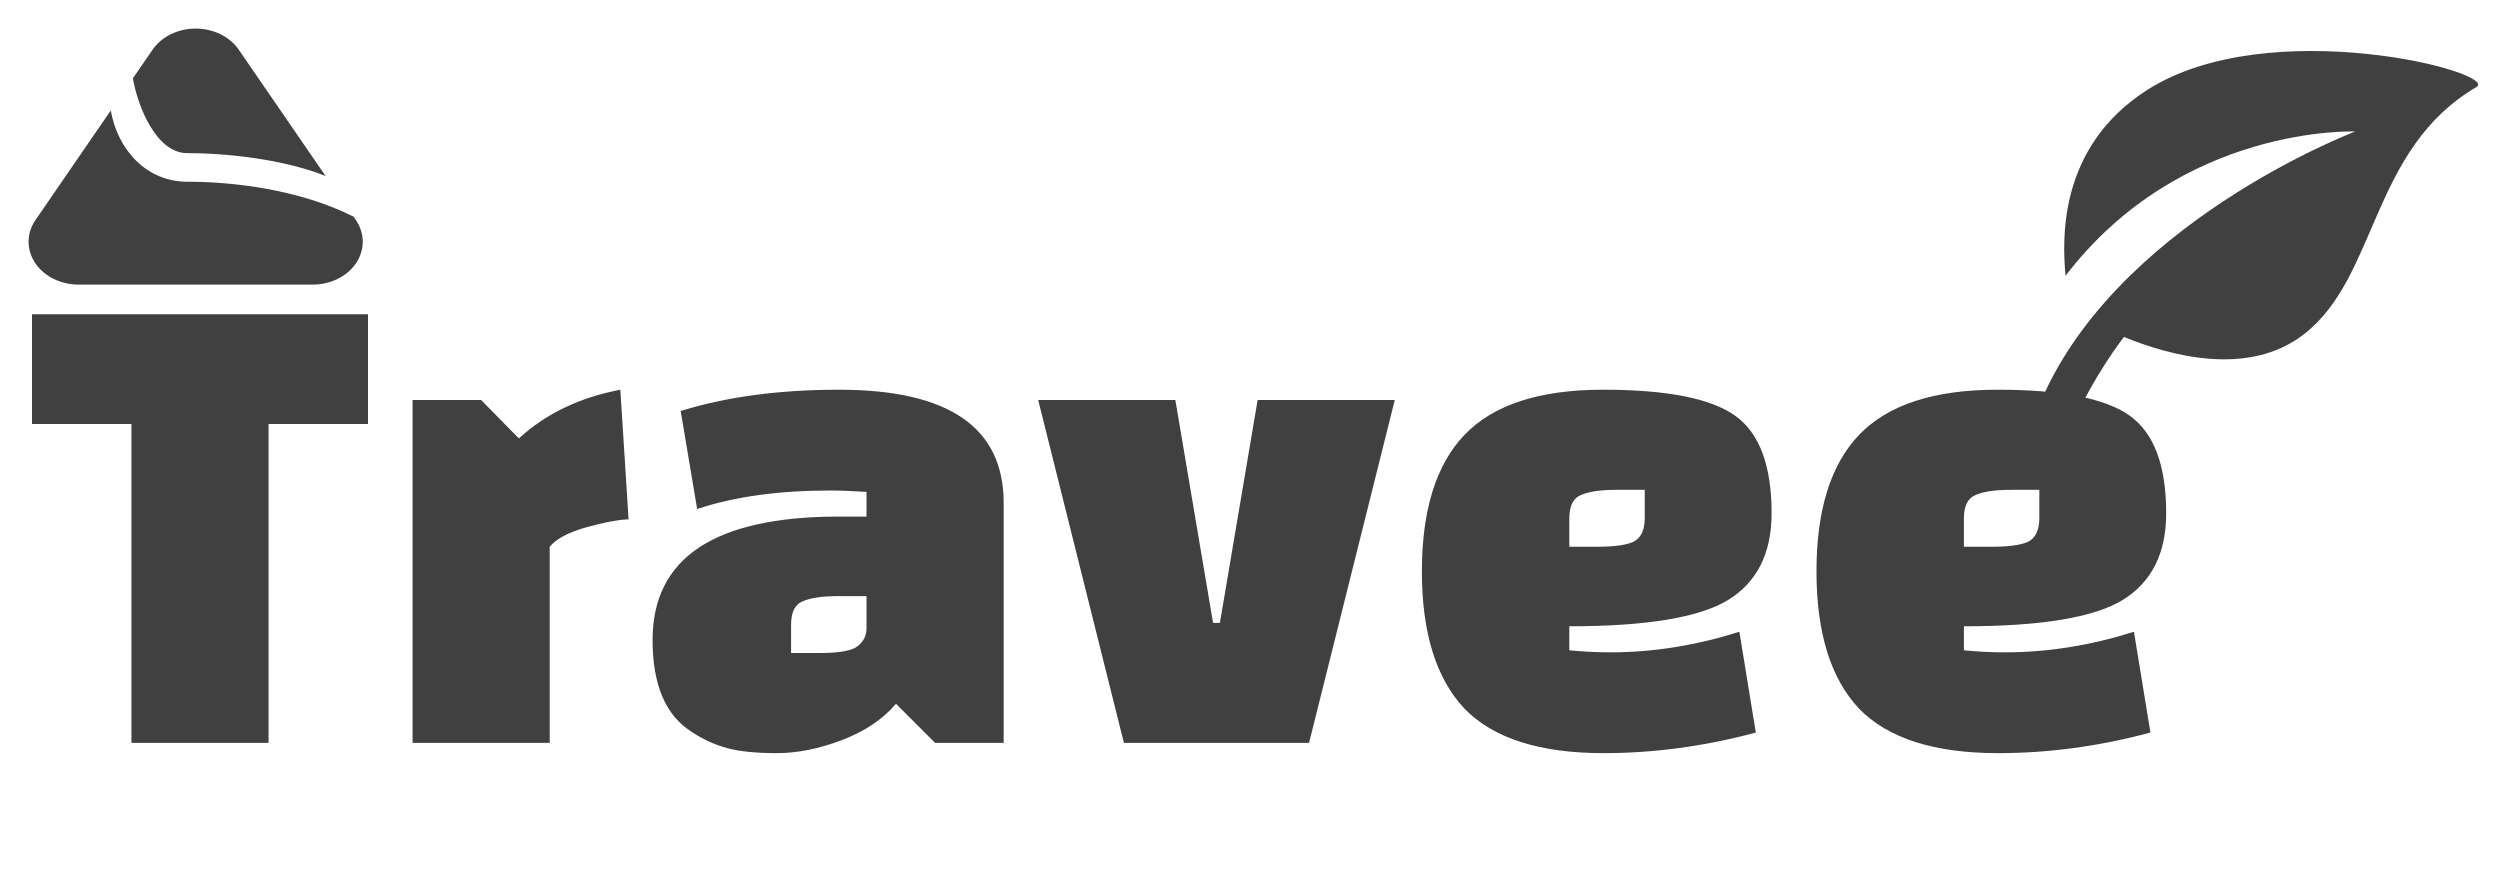 <svg width="175" height="61" viewBox="0 0 175 61" fill="none" xmlns="http://www.w3.org/2000/svg">
<path d="M25.76 29.68H18.8V52H9.2V29.68H2.24V22H25.76V29.68ZM28.88 28H33.68L36.32 30.688C38.208 28.96 40.576 27.824 43.424 27.28L44 36.352C43.232 36.384 42.224 36.576 40.976 36.928C39.76 37.28 38.928 37.728 38.48 38.272V52H28.88V28ZM58.736 27.28C66.416 27.28 70.256 29.92 70.256 35.2V52H65.456L62.72 49.264C61.792 50.352 60.528 51.2 58.928 51.808C57.328 52.416 55.808 52.72 54.368 52.72C52.96 52.72 51.824 52.608 50.96 52.384C50.096 52.16 49.248 51.776 48.416 51.232C46.592 50.08 45.68 47.936 45.68 44.8C45.68 39.04 50.032 36.16 58.736 36.16H60.656V34.432C59.632 34.368 58.784 34.336 58.112 34.336C54.496 34.336 51.392 34.768 48.8 35.632L47.648 28.768C50.848 27.776 54.544 27.28 58.736 27.28ZM55.376 43.744V45.712H57.344C58.752 45.712 59.648 45.552 60.032 45.232C60.448 44.912 60.656 44.496 60.656 43.984V41.728H58.688C57.536 41.728 56.688 41.856 56.144 42.112C55.632 42.336 55.376 42.88 55.376 43.744ZM78.674 52L72.674 28H82.274L84.914 43.6H85.394L88.034 28H97.634L91.634 52H78.674ZM109.852 43.84V45.52C110.812 45.616 111.772 45.664 112.732 45.664C115.708 45.664 118.716 45.184 121.756 44.224L122.908 51.28C119.324 52.24 115.772 52.72 112.252 52.72C107.772 52.72 104.524 51.68 102.508 49.6C100.524 47.488 99.532 44.288 99.532 40C99.532 35.712 100.524 32.528 102.508 30.448C104.524 28.336 107.756 27.28 112.204 27.28C116.684 27.28 119.772 27.888 121.468 29.104C123.164 30.32 124.012 32.592 124.012 35.92C124.012 38.736 122.988 40.768 120.94 42.016C118.924 43.232 115.228 43.84 109.852 43.84ZM109.852 36.304V38.272H111.82C112.972 38.272 113.804 38.16 114.316 37.936C114.86 37.68 115.132 37.12 115.132 36.256V34.288H113.164C112.012 34.288 111.164 34.416 110.62 34.672C110.108 34.896 109.852 35.44 109.852 36.304ZM137.473 43.84V45.52C138.433 45.616 139.393 45.664 140.353 45.664C143.329 45.664 146.337 45.184 149.377 44.224L150.529 51.28C146.945 52.24 143.393 52.72 139.873 52.72C135.393 52.72 132.145 51.68 130.129 49.6C128.145 47.488 127.153 44.288 127.153 40C127.153 35.712 128.145 32.528 130.129 30.448C132.145 28.336 135.377 27.28 139.825 27.28C144.305 27.28 147.393 27.888 149.089 29.104C150.785 30.32 151.633 32.592 151.633 35.92C151.633 38.736 150.609 40.768 148.561 42.016C146.545 43.232 142.849 43.84 137.473 43.84ZM137.473 36.304V38.272H139.441C140.593 38.272 141.425 38.16 141.937 37.936C142.481 37.68 142.753 37.12 142.753 36.256V34.288H140.785C139.633 34.288 138.785 34.416 138.241 34.672C137.729 34.896 137.473 35.44 137.473 36.304Z" fill="#404040"/>
<path d="M173.343 6.098C165.937 10.443 166.468 19.368 161.279 23.395C157.374 26.427 151.865 24.891 148.679 23.587C148.679 23.587 146.52 26.313 144.971 29.945C144.453 31.164 142.176 29.821 142.576 28.79C147.639 15.725 164.863 9.207 164.863 9.207C164.863 9.207 152.71 8.692 144.587 19.305C144.369 16.881 144.009 10.322 150.299 6.3C158.826 0.841 175.071 5.085 173.343 6.098Z" fill="#404040"/>
<path d="M22.793 12.324C20.415 11.344 16.59 10.72 13.109 10.72C10.977 10.72 9.667 7.557 9.301 5.485L10.68 3.478C10.99 3.028 11.43 2.655 11.959 2.395C12.488 2.136 13.087 2 13.696 2C14.306 2 14.904 2.136 15.433 2.395C15.962 2.655 16.403 3.028 16.712 3.478L22.793 12.324ZM24.745 15.163L24.908 15.399C25.221 15.854 25.388 16.373 25.392 16.902C25.396 17.431 25.237 17.951 24.931 18.411C24.625 18.87 24.182 19.252 23.648 19.517C23.114 19.782 22.508 19.922 21.891 19.922H5.5C4.883 19.922 4.277 19.782 3.744 19.516C3.21 19.251 2.767 18.869 2.461 18.41C2.155 17.951 1.996 17.431 2 16.902C2.004 16.373 2.171 15.854 2.485 15.399L7.754 7.735C8.241 10.495 10.256 12.72 13.109 12.72C16.314 12.72 20.938 13.256 24.745 15.163Z" fill="#404040"/>
</svg>
